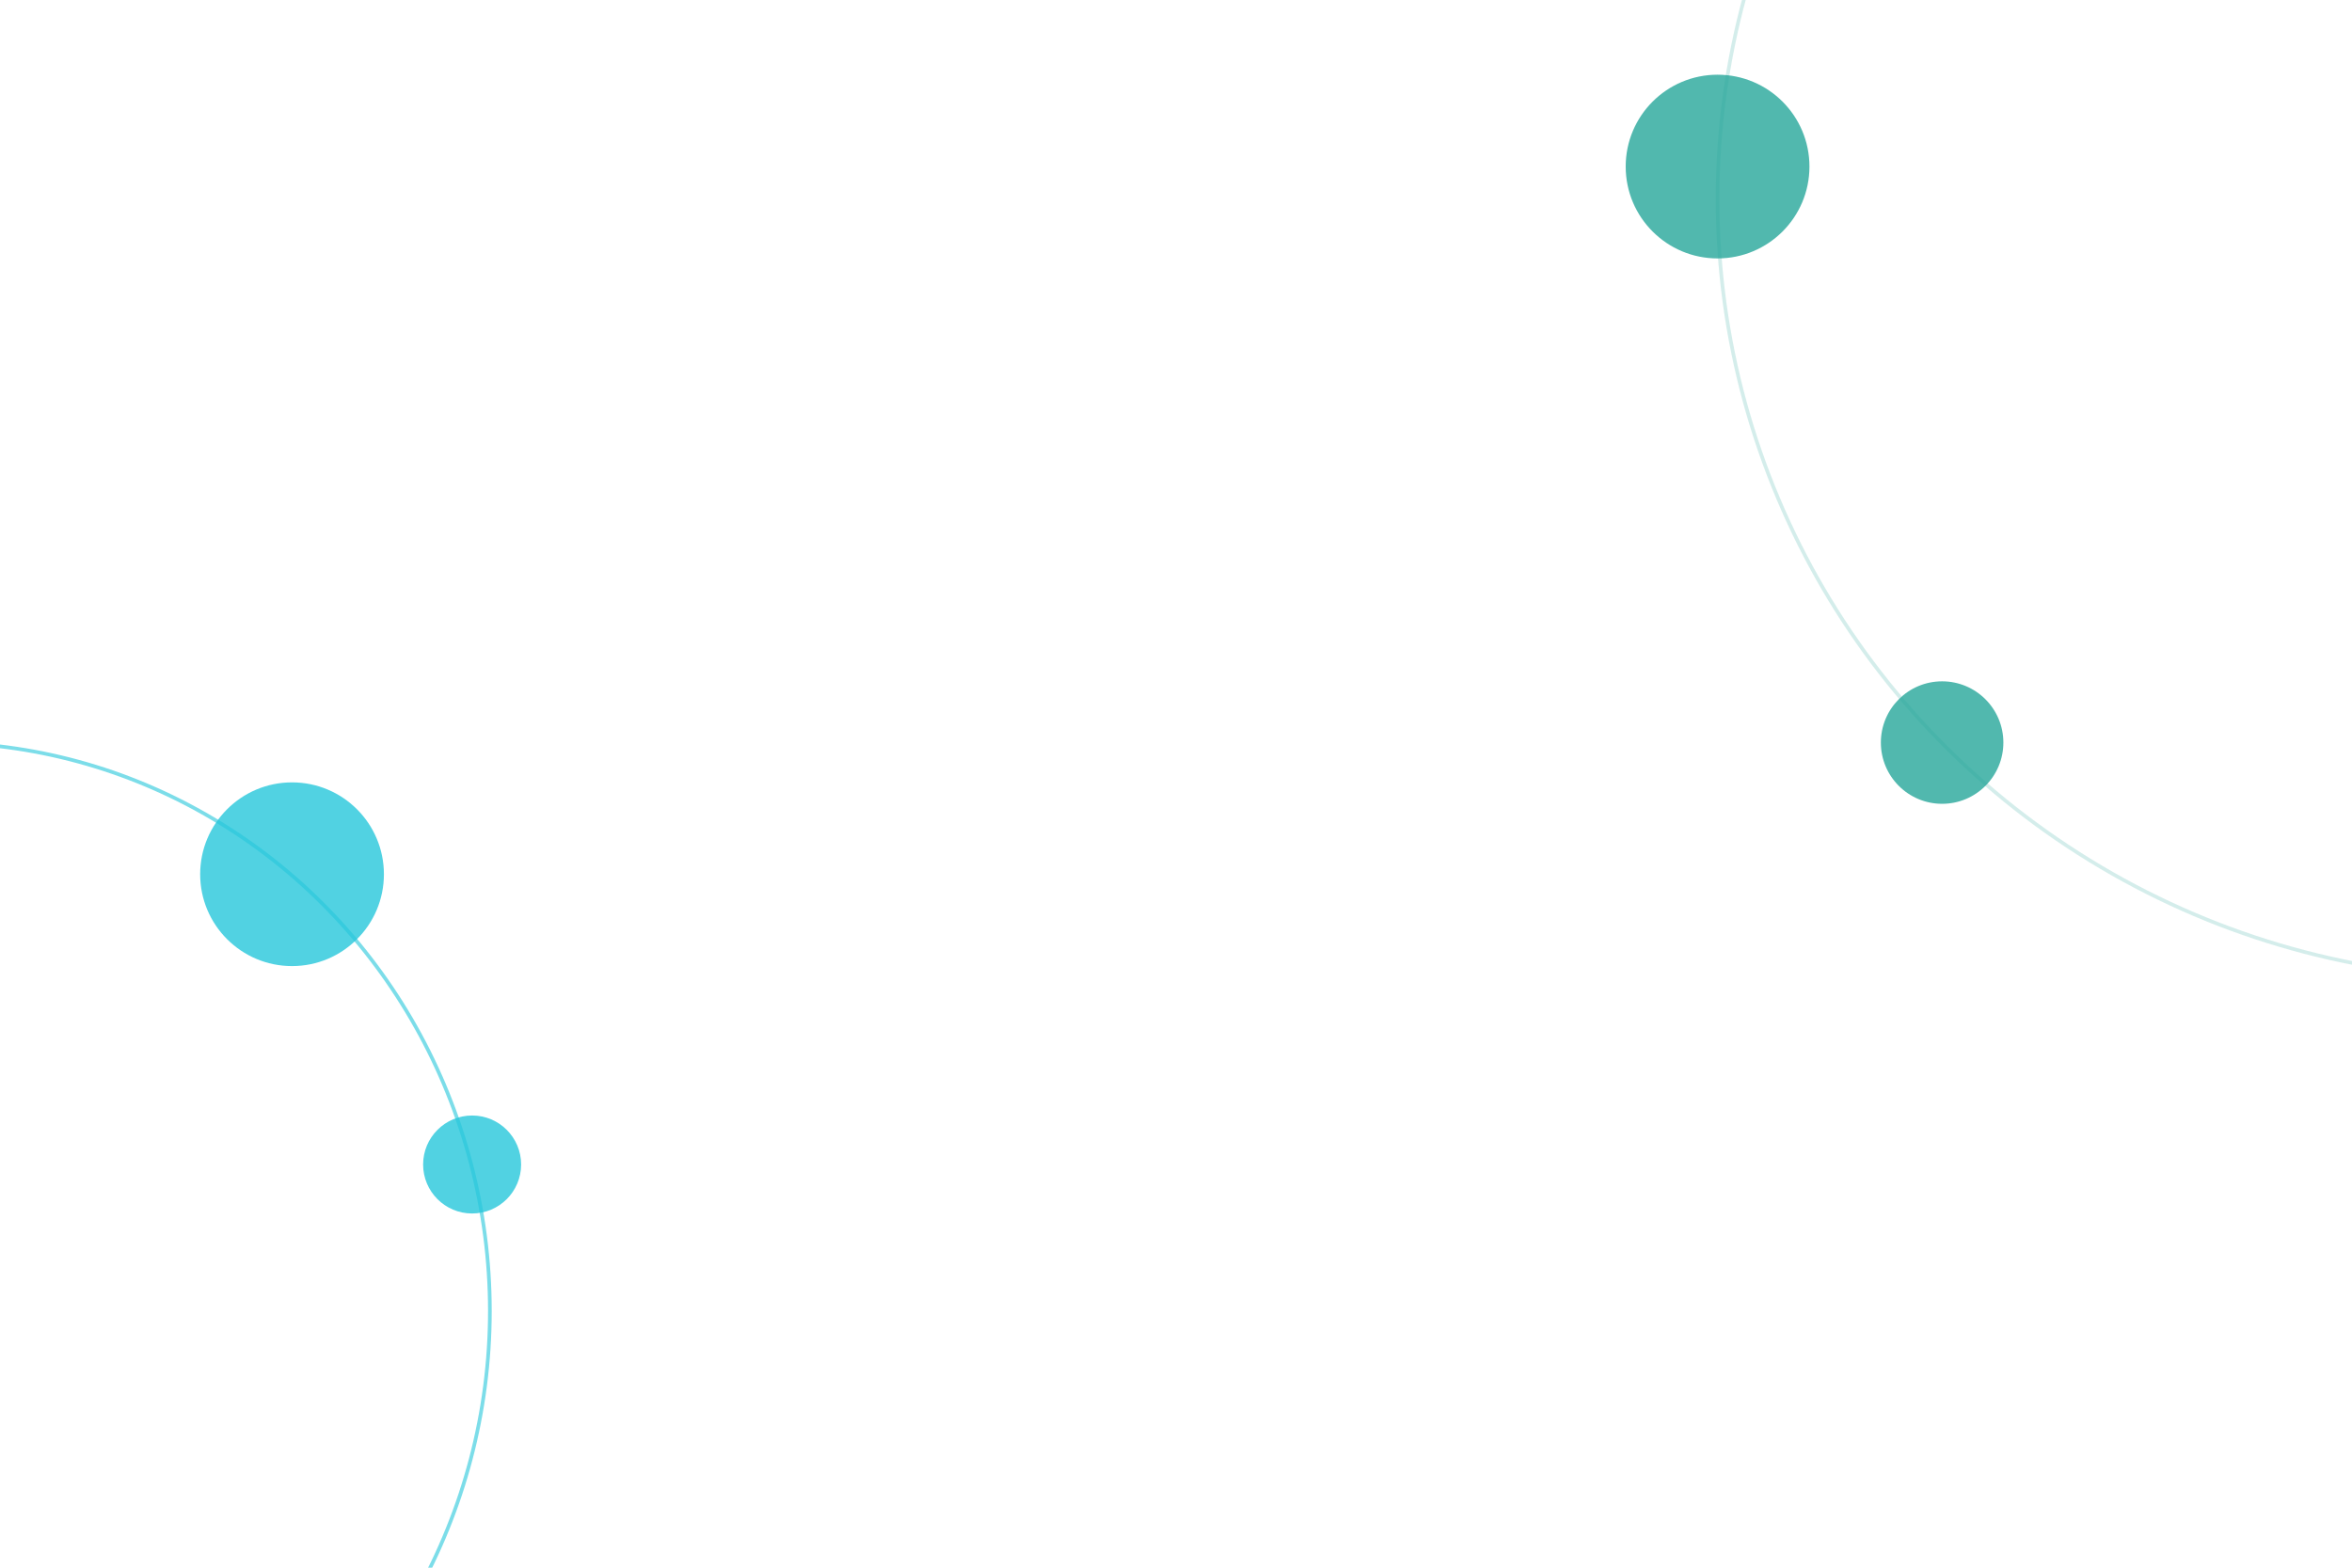 <?xml version="1.0" encoding="UTF-8"?>
<svg version="1.1" xmlns="http://www.w3.org/2000/svg" xmlns:xlink="http://www.w3.org/1999/xlink" x="0px" y="0px" viewBox="0 0 1920 1280" style="enable-background:new 0 0 1920 1280;" xml:space="preserve">
	<style type="text/css">
		.st0{opacity:0.8;}
		.st1{opacity:0.46;fill:none;stroke:#26a69a;stroke-width:3;stroke-miterlimit:10;stroke-opacity:0.53;enable-background:new;}
		.st2{fill:none;stroke:#26c6da;stroke-width:3;stroke-miterlimit:10;stroke-opacity:0.6;}
		.st3{opacity:0.8;fill:#26c6da;}
		.st4{opacity:0.8;fill:#26a69a;}
	</style>
	<g class="st0">
		<g>
			<ellipse class="st1" cx="2046.3" cy="162.6" rx="644.2" ry="635.9"/>
		</g>
	</g>
	<ellipse class="st2" cx="-52.2" cy="1070.4" rx="452.1" ry="464.1"/>
	<g>
		<g>
			<circle class="st3" cx="238.4" cy="713.8" r="75"/>
		</g>
	</g>
	<g>
		<g>
			<circle class="st4" cx="1402.1" cy="136" r="75"/>
		</g>
	</g>
	<g>
		<g>
			<circle class="st3" cx="385.4" cy="950.8" r="40"/>
		</g>
	</g>
	<g>
		<g>
			<circle class="st4" cx="1585.4" cy="606.3" r="50"/>
		</g>
	</g>
</svg>
